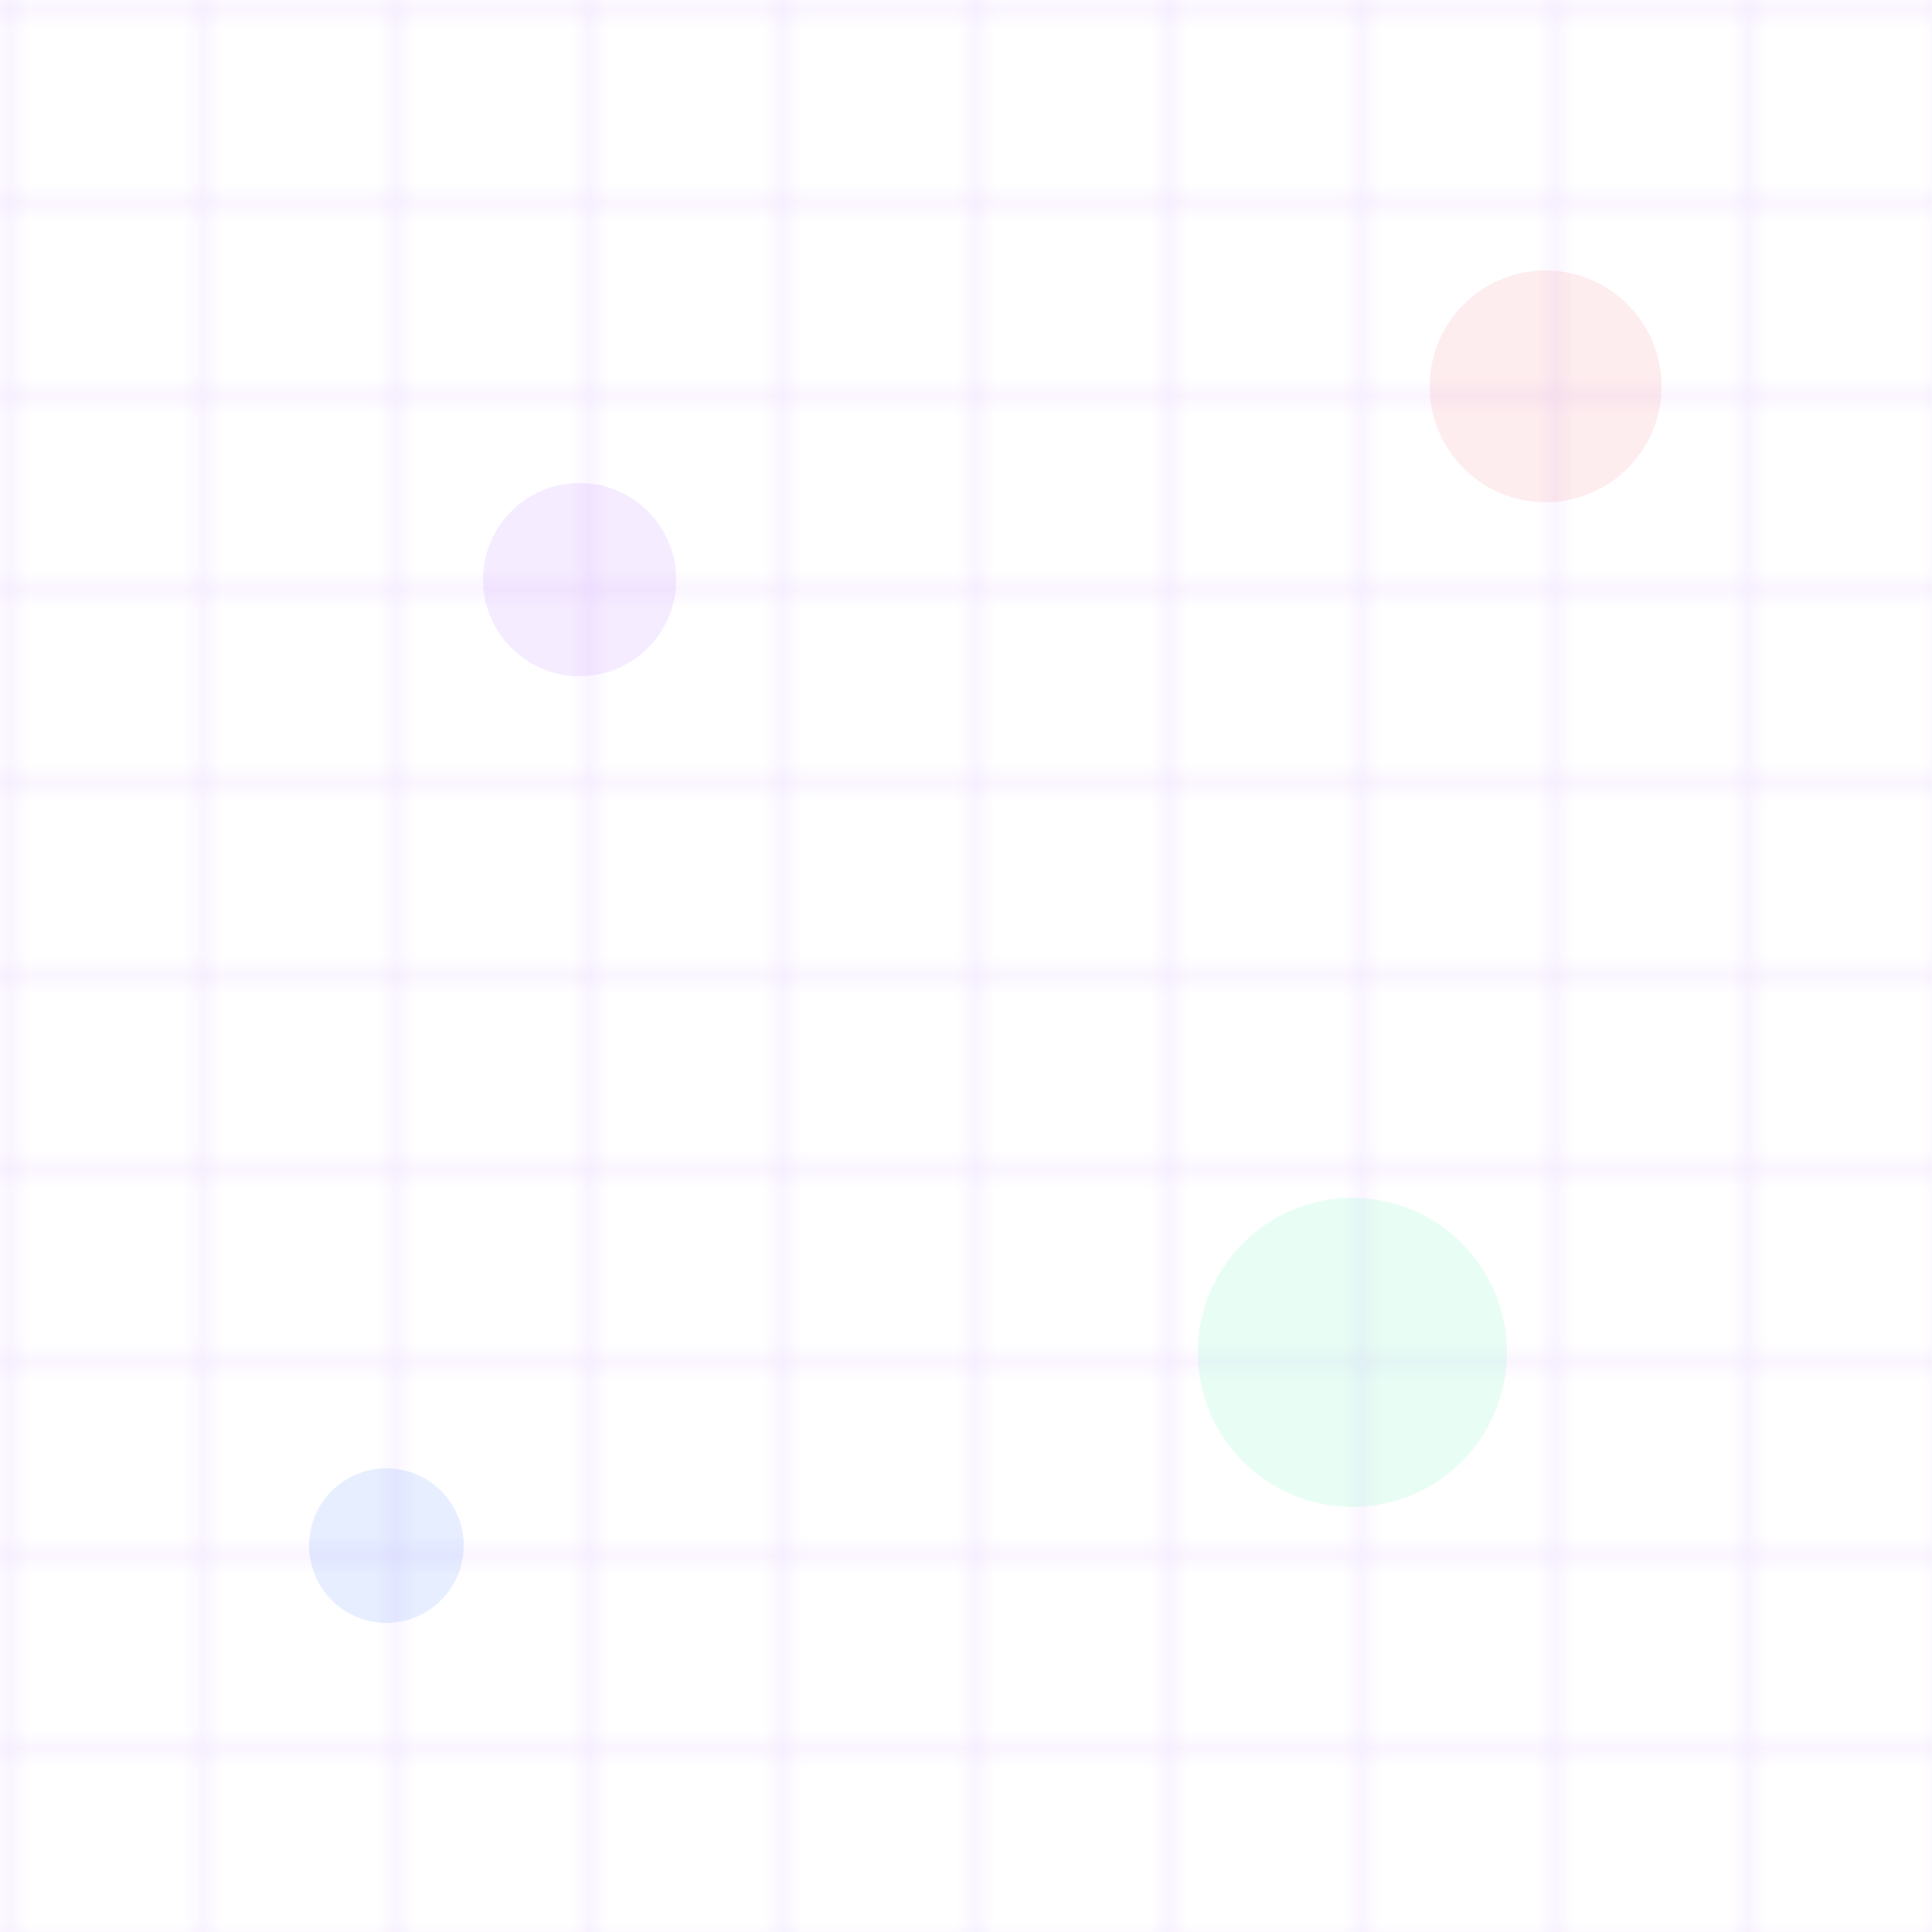 
<svg width="100" height="100" xmlns="http://www.w3.org/2000/svg">
  <defs>
    <pattern id="grid" width="10" height="10" patternUnits="userSpaceOnUse">
      <path d="M 10 0 L 0 0 0 10" fill="none" stroke="rgba(153, 69, 255, 0.2)" stroke-width="0.5"/>
    </pattern>
    <filter id="glow" x="-50%" y="-50%" width="200%" height="200%">
      <feGaussianBlur stdDeviation="2" result="blur"/>
      <feComposite in="SourceGraphic" in2="blur" operator="over"/>
    </filter>
  </defs>
  <rect width="100" height="100" fill="url(#grid)"/>
  <circle cx="30" cy="30" r="5" fill="rgba(153, 69, 255, 0.1)" filter="url(#glow)"/>
  <circle cx="70" cy="70" r="8" fill="rgba(20, 241, 149, 0.1)" filter="url(#glow)"/>
  <circle cx="20" cy="80" r="4" fill="rgba(0, 82, 255, 0.1)" filter="url(#glow)"/>
  <circle cx="80" cy="20" r="6" fill="rgba(248, 71, 82, 0.1)" filter="url(#glow)"/>
</svg>

